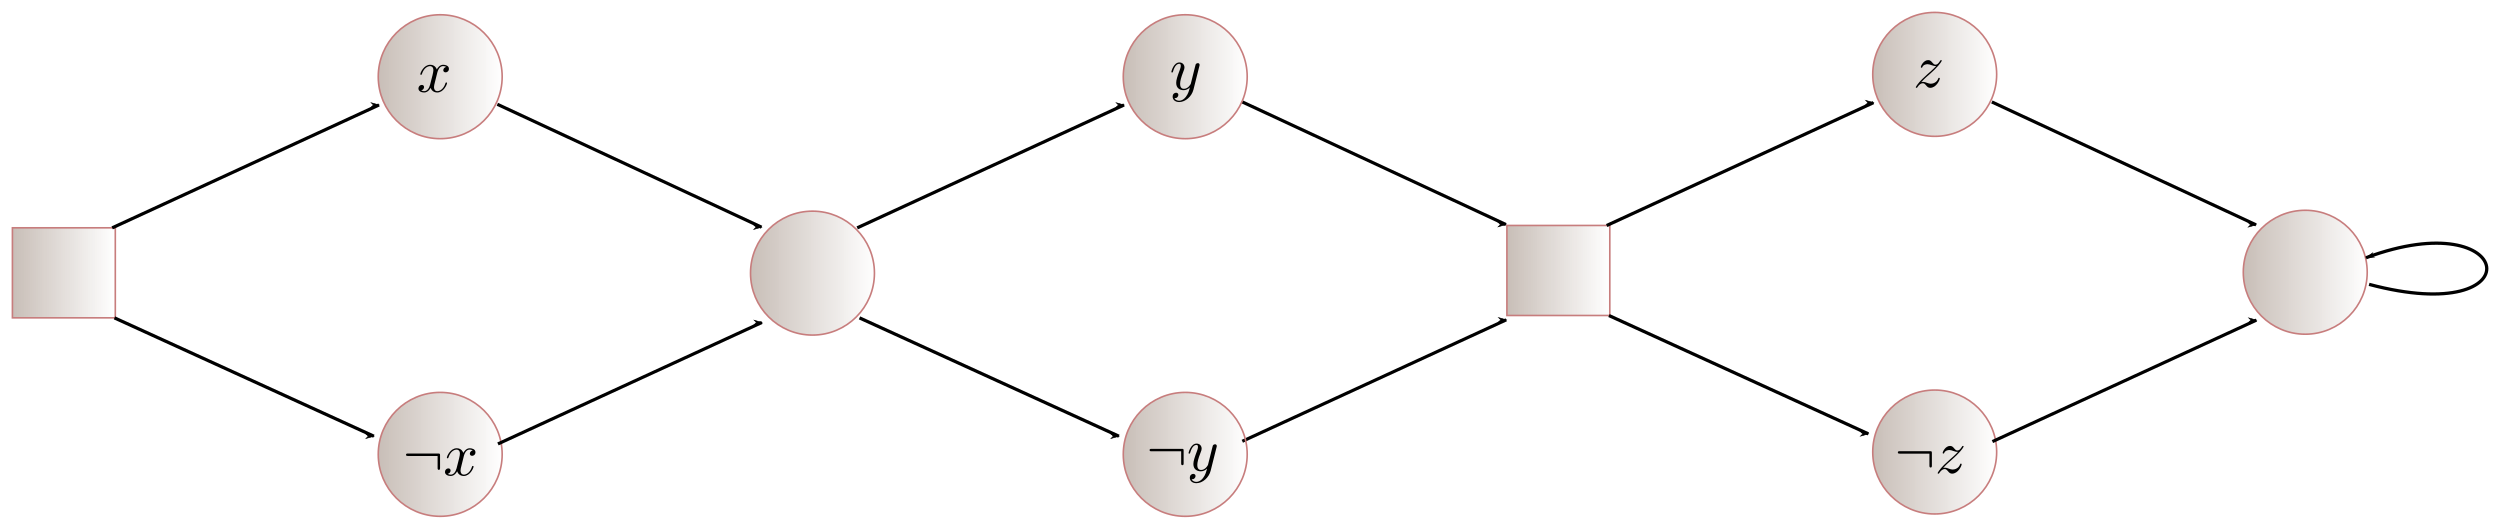 <?xml version="1.0" encoding="UTF-8" standalone="no"?>
<!-- Created with Inkscape (http://www.inkscape.org/) -->

<svg
   xmlns:dc="http://purl.org/dc/elements/1.1/"
   xmlns:cc="http://creativecommons.org/ns#"
   xmlns:rdf="http://www.w3.org/1999/02/22-rdf-syntax-ns#"
   xmlns:svg="http://www.w3.org/2000/svg"
   xmlns="http://www.w3.org/2000/svg"
   xmlns:xlink="http://www.w3.org/1999/xlink"
   xmlns:sodipodi="http://sodipodi.sourceforge.net/DTD/sodipodi-0.dtd"
   xmlns:inkscape="http://www.inkscape.org/namespaces/inkscape"
   width="431.058mm"
   height="91.166mm"
   viewBox="0 0 1527.372 323.03"
   id="svg2"
   version="1.1"
   inkscape:version="0.91 r13725"
   sodipodi:docname="generalized_reachability_QBF.svg">
  <sodipodi:namedview
     id="base"
     pagecolor="#ffffff"
     bordercolor="#666666"
     borderopacity="1.0"
     inkscape:pageopacity="0.0"
     inkscape:pageshadow="2"
     inkscape:zoom="0.7"
     inkscape:cx="636.42833"
     inkscape:cy="198.49613"
     inkscape:document-units="px"
     inkscape:current-layer="layer1"
     showgrid="false"
     inkscape:window-width="1857"
     inkscape:window-height="1056"
     inkscape:window-x="63"
     inkscape:window-y="24"
     inkscape:window-maximized="1"
     fit-margin-top="2"
     fit-margin-left="2"
     fit-margin-right="2"
     fit-margin-bottom="2" />
  <defs
     id="defs4">
    <marker
       inkscape:stockid="Arrow1Lend"
       orient="auto"
       refY="0"
       refX="0"
       id="marker5214"
       style="overflow:visible"
       inkscape:isstock="true">
      <path
         inkscape:connector-curvature="0"
         id="path5216"
         d="M 0,0 5,-5 -12.5,0 5,5 0,0 Z"
         style="fill:#000000;fill-opacity:1;fill-rule:evenodd;stroke:#000000;stroke-width:1pt;stroke-opacity:1"
         transform="matrix(-0.8,0,0,-0.8,-10,0)" />
    </marker>
    <marker
       inkscape:collect="always"
       inkscape:isstock="true"
       style="overflow:visible"
       id="marker4666"
       refX="0"
       refY="0"
       orient="auto"
       inkscape:stockid="Arrow1Lend">
      <path
         transform="matrix(-0.8,0,0,-0.8,-10,0)"
         style="fill:#000000;fill-opacity:1;fill-rule:evenodd;stroke:#000000;stroke-width:1pt;stroke-opacity:1"
         d="M 0,0 5,-5 -12.5,0 5,5 0,0 Z"
         id="path4668"
         inkscape:connector-curvature="0" />
    </marker>
    <linearGradient
       inkscape:collect="always"
       id="linearGradient4146">
      <stop
         style="stop-color:#c8beb7;stop-opacity:1;"
         offset="0"
         id="stop4148" />
      <stop
         style="stop-color:#c8beb7;stop-opacity:0;"
         offset="1"
         id="stop4150" />
    </linearGradient>
    <linearGradient
       gradientTransform="translate(194.286,-139.889)"
       gradientUnits="userSpaceOnUse"
       y2="213.817"
       x2="168.327"
       y1="213.817"
       x1="105.469"
       id="linearGradient4270"
       xlink:href="#linearGradient4146"
       inkscape:collect="always" />
    <linearGradient
       gradientTransform="translate(213.255,-31.758)"
       inkscape:collect="always"
       xlink:href="#linearGradient4146"
       id="linearGradient4152-1-3"
       x1="309.5"
       y1="218.791"
       x2="386.214"
       y2="218.791"
       gradientUnits="userSpaceOnUse" />
    <linearGradient
       gradientTransform="translate(213.255,-262.472)"
       inkscape:collect="always"
       xlink:href="#linearGradient4146"
       id="linearGradient4152-1-35"
       x1="309.5"
       y1="218.791"
       x2="386.214"
       y2="218.791"
       gradientUnits="userSpaceOnUse" />
    <marker
       inkscape:collect="always"
       inkscape:isstock="true"
       style="overflow:visible"
       id="marker4666-9"
       refX="0"
       refY="0"
       orient="auto"
       inkscape:stockid="Arrow1Lend">
      <path
         transform="matrix(-0.8,0,0,-0.8,-10,0)"
         style="fill:#000000;fill-opacity:1;fill-rule:evenodd;stroke:#000000;stroke-width:1pt;stroke-opacity:1"
         d="M 0,0 5,-5 -12.5,0 5,5 0,0 Z"
         id="path4668-3"
         inkscape:connector-curvature="0" />
    </marker>
    <marker
       inkscape:isstock="true"
       style="overflow:visible"
       id="marker4666-0"
       refX="0"
       refY="0"
       orient="auto"
       inkscape:stockid="Arrow1Lend"
       inkscape:collect="always">
      <path
         transform="matrix(-0.8,0,0,-0.8,-10,0)"
         style="fill:#000000;fill-opacity:1;fill-rule:evenodd;stroke:#000000;stroke-width:1pt;stroke-opacity:1"
         d="M 0,0 5,-5 -12.5,0 5,5 0,0 Z"
         id="path4668-6"
         inkscape:connector-curvature="0" />
    </marker>
    <marker
       inkscape:collect="always"
       inkscape:isstock="true"
       style="overflow:visible"
       id="marker4666-0-6"
       refX="0"
       refY="0"
       orient="auto"
       inkscape:stockid="Arrow1Lend">
      <path
         transform="matrix(-0.8,0,0,-0.8,-10,0)"
         style="fill:#000000;fill-opacity:1;fill-rule:evenodd;stroke:#000000;stroke-width:1pt;stroke-opacity:1"
         d="M 0,0 5,-5 -12.5,0 5,5 0,0 Z"
         id="path4668-6-1"
         inkscape:connector-curvature="0" />
    </marker>
    <linearGradient
       inkscape:collect="always"
       xlink:href="#linearGradient4146"
       id="linearGradient5074"
       x1="704.825"
       y1="332.894"
       x2="781.539"
       y2="332.894"
       gradientUnits="userSpaceOnUse"
       gradientTransform="translate(957.38,-259.313)" />
    <marker
       inkscape:collect="always"
       inkscape:isstock="true"
       style="overflow:visible"
       id="marker4666-9-2"
       refX="0"
       refY="0"
       orient="auto"
       inkscape:stockid="Arrow1Lend">
      <path
         transform="matrix(-0.8,0,0,-0.8,-10,0)"
         style="fill:#000000;fill-opacity:1;fill-rule:evenodd;stroke:#000000;stroke-width:1pt;stroke-opacity:1"
         d="M 0,0 5,-5 -12.5,0 5,5 0,0 Z"
         id="path4668-3-4"
         inkscape:connector-curvature="0" />
    </marker>
    <linearGradient
       gradientTransform="translate(1029.595,-266.096)"
       inkscape:collect="always"
       xlink:href="#linearGradient4146"
       id="linearGradient4152-1-35-0"
       x1="309.5"
       y1="218.791"
       x2="386.214"
       y2="218.791"
       gradientUnits="userSpaceOnUse" />
    <linearGradient
       gradientTransform="translate(1029.595,-35.381)"
       inkscape:collect="always"
       xlink:href="#linearGradient4146"
       id="linearGradient4152-1-3-9"
       x1="309.5"
       y1="218.791"
       x2="386.214"
       y2="218.791"
       gradientUnits="userSpaceOnUse" />
    <marker
       inkscape:collect="always"
       inkscape:isstock="true"
       style="overflow:visible"
       id="marker4666-90"
       refX="0"
       refY="0"
       orient="auto"
       inkscape:stockid="Arrow1Lend">
      <path
         transform="matrix(-0.8,0,0,-0.8,-10,0)"
         style="fill:#000000;fill-opacity:1;fill-rule:evenodd;stroke:#000000;stroke-width:1pt;stroke-opacity:1"
         d="M 0,0 5,-5 -12.5,0 5,5 0,0 Z"
         id="path4668-8"
         inkscape:connector-curvature="0" />
    </marker>
    <linearGradient
       gradientTransform="translate(440.696,-144.678)"
       inkscape:collect="always"
       xlink:href="#linearGradient4146"
       id="linearGradient4152-1-35-03"
       x1="309.5"
       y1="218.791"
       x2="386.214"
       y2="218.791"
       gradientUnits="userSpaceOnUse" />
    <marker
       inkscape:isstock="true"
       style="overflow:visible"
       id="marker4666-0-69"
       refX="0"
       refY="0"
       orient="auto"
       inkscape:stockid="Arrow1Lend"
       inkscape:collect="always">
      <path
         transform="matrix(-0.8,0,0,-0.8,-10,0)"
         style="fill:#000000;fill-opacity:1;fill-rule:evenodd;stroke:#000000;stroke-width:1pt;stroke-opacity:1"
         d="M 0,0 5,-5 -12.5,0 5,5 0,0 Z"
         id="path4668-6-3"
         inkscape:connector-curvature="0" />
    </marker>
    <marker
       inkscape:collect="always"
       inkscape:isstock="true"
       style="overflow:visible"
       id="marker4666-0-6-3"
       refX="0"
       refY="0"
       orient="auto"
       inkscape:stockid="Arrow1Lend">
      <path
         transform="matrix(-0.8,0,0,-0.8,-10,0)"
         style="fill:#000000;fill-opacity:1;fill-rule:evenodd;stroke:#000000;stroke-width:1pt;stroke-opacity:1"
         d="M 0,0 5,-5 -12.5,0 5,5 0,0 Z"
         id="path4668-6-1-8"
         inkscape:connector-curvature="0" />
    </marker>
    <marker
       inkscape:collect="always"
       inkscape:isstock="true"
       style="overflow:visible"
       id="marker4666-00"
       refX="0"
       refY="0"
       orient="auto"
       inkscape:stockid="Arrow1Lend">
      <path
         transform="matrix(-0.8,0,0,-0.8,-10,0)"
         style="fill:#000000;fill-opacity:1;fill-rule:evenodd;stroke:#000000;stroke-width:1pt;stroke-opacity:1"
         d="M 0,0 5,-5 -12.5,0 5,5 0,0 Z"
         id="path4668-4"
         inkscape:connector-curvature="0" />
    </marker>
    <marker
       inkscape:collect="always"
       inkscape:isstock="true"
       style="overflow:visible"
       id="marker4666-9-6"
       refX="0"
       refY="0"
       orient="auto"
       inkscape:stockid="Arrow1Lend">
      <path
         transform="matrix(-0.8,0,0,-0.8,-10,0)"
         style="fill:#000000;fill-opacity:1;fill-rule:evenodd;stroke:#000000;stroke-width:1pt;stroke-opacity:1"
         d="M 0,0 5,-5 -12.5,0 5,5 0,0 Z"
         id="path4668-3-2"
         inkscape:connector-curvature="0" />
    </marker>
    <marker
       inkscape:isstock="true"
       style="overflow:visible"
       id="marker4666-0-67"
       refX="0"
       refY="0"
       orient="auto"
       inkscape:stockid="Arrow1Lend"
       inkscape:collect="always">
      <path
         transform="matrix(-0.8,0,0,-0.8,-10,0)"
         style="fill:#000000;fill-opacity:1;fill-rule:evenodd;stroke:#000000;stroke-width:1pt;stroke-opacity:1"
         d="M 0,0 5,-5 -12.5,0 5,5 0,0 Z"
         id="path4668-6-5"
         inkscape:connector-curvature="0" />
    </marker>
    <marker
       inkscape:collect="always"
       inkscape:isstock="true"
       style="overflow:visible"
       id="marker4666-0-6-6"
       refX="0"
       refY="0"
       orient="auto"
       inkscape:stockid="Arrow1Lend">
      <path
         transform="matrix(-0.8,0,0,-0.8,-10,0)"
         style="fill:#000000;fill-opacity:1;fill-rule:evenodd;stroke:#000000;stroke-width:1pt;stroke-opacity:1"
         d="M 0,0 5,-5 -12.5,0 5,5 0,0 Z"
         id="path4668-6-1-9"
         inkscape:connector-curvature="0" />
    </marker>
    <linearGradient
       inkscape:collect="always"
       xlink:href="#linearGradient4146"
       id="linearGradient5825"
       gradientUnits="userSpaceOnUse"
       gradientTransform="translate(194.286,-139.889)"
       x1="105.469"
       y1="213.817"
       x2="168.327"
       y2="213.817" />
    <linearGradient
       inkscape:collect="always"
       xlink:href="#linearGradient4146"
       id="linearGradient5827"
       gradientUnits="userSpaceOnUse"
       gradientTransform="translate(213.255,-31.758)"
       x1="309.5"
       y1="218.791"
       x2="386.214"
       y2="218.791" />
    <linearGradient
       inkscape:collect="always"
       xlink:href="#linearGradient4146"
       id="linearGradient5829"
       gradientUnits="userSpaceOnUse"
       gradientTransform="translate(213.255,-262.472)"
       x1="309.5"
       y1="218.791"
       x2="386.214"
       y2="218.791" />
  </defs>
  <g
     transform="translate(-292.169,92.749)"
     inkscape:label="Layer 1"
     inkscape:groupmode="layer"
     id="layer1">
    <circle
       style="color:#000000;clip-rule:nonzero;display:inline;overflow:visible;visibility:visible;opacity:1;isolation:auto;mix-blend-mode:normal;color-interpolation:sRGB;color-interpolation-filters:linearRGB;solid-color:#000000;solid-opacity:1;fill:url(#linearGradient5074);fill-opacity:1;fill-rule:nonzero;stroke:#c77d7d;stroke-width:1;stroke-linecap:butt;stroke-linejoin:miter;stroke-miterlimit:4;stroke-dasharray:none;stroke-dashoffset:0;stroke-opacity:1;color-rendering:auto;image-rendering:auto;shape-rendering:auto;text-rendering:auto;enable-background:accumulate"
       id="path4136-0"
       cx="1700.561"
       cy="73.58"
       r="37.857" />
    <g
       id="g5546">
      <rect
         style="color:#000000;clip-rule:nonzero;display:inline;overflow:visible;visibility:visible;opacity:1;isolation:auto;mix-blend-mode:normal;color-interpolation:sRGB;color-interpolation-filters:linearRGB;solid-color:#000000;solid-opacity:1;fill:url(#linearGradient4270);fill-opacity:1;fill-rule:nonzero;stroke:#c77d7d;stroke-width:1;stroke-linecap:butt;stroke-linejoin:miter;stroke-miterlimit:4;stroke-dasharray:none;stroke-dashoffset:0;stroke-opacity:1;color-rendering:auto;image-rendering:auto;shape-rendering:auto;text-rendering:auto;enable-background:accumulate"
         id="rect4262"
         width="62.857"
         height="55"
         x="299.755"
         y="46.428" />
      <g
         transform="translate(0,-2.195)"
         id="g5046">
        <path
           inkscape:connector-curvature="0"
           id="path4658"
           d="M 360.702,48.655 C 523.709,-26.428 523.709,-26.428 523.709,-26.428"
           style="fill:none;fill-rule:evenodd;stroke:#000000;stroke-width:1.981;stroke-linecap:butt;stroke-linejoin:miter;stroke-miterlimit:4;stroke-dasharray:none;stroke-opacity:1;marker-end:url(#marker4666)" />
        <circle
           style="color:#000000;clip-rule:nonzero;display:inline;overflow:visible;visibility:visible;opacity:1;isolation:auto;mix-blend-mode:normal;color-interpolation:sRGB;color-interpolation-filters:linearRGB;solid-color:#000000;solid-opacity:1;fill:url(#linearGradient4152-1-3);fill-opacity:1;fill-rule:nonzero;stroke:#c77d7d;stroke-width:1;stroke-linecap:butt;stroke-linejoin:miter;stroke-miterlimit:4;stroke-dasharray:none;stroke-dashoffset:0;stroke-opacity:1;color-rendering:auto;image-rendering:auto;shape-rendering:auto;text-rendering:auto;enable-background:accumulate"
           id="path4136-0-5"
           cx="561.112"
           cy="187.033"
           r="37.857" />
        <circle
           style="color:#000000;clip-rule:nonzero;display:inline;overflow:visible;visibility:visible;opacity:1;isolation:auto;mix-blend-mode:normal;color-interpolation:sRGB;color-interpolation-filters:linearRGB;solid-color:#000000;solid-opacity:1;fill:url(#linearGradient4152-1-35);fill-opacity:1;fill-rule:nonzero;stroke:#c77d7d;stroke-width:1;stroke-linecap:butt;stroke-linejoin:miter;stroke-miterlimit:4;stroke-dasharray:none;stroke-dashoffset:0;stroke-opacity:1;color-rendering:auto;image-rendering:auto;shape-rendering:auto;text-rendering:auto;enable-background:accumulate"
           id="path4136-0-9"
           cx="561.112"
           cy="-43.682"
           r="37.857" />
        <path
           inkscape:connector-curvature="0"
           id="path4658-6"
           d="m 362.107,103.658 c 158.48,72.301 158.48,72.301 158.48,72.301"
           style="fill:none;fill-rule:evenodd;stroke:#000000;stroke-width:2;stroke-linecap:butt;stroke-linejoin:miter;stroke-miterlimit:4;stroke-dasharray:none;stroke-opacity:1;marker-end:url(#marker4666-9)" />
      </g>
      <g
         id="g5365">
        <path
           inkscape:connector-curvature="0"
           id="path4658-2"
           d="M 596.388,178.46 C 757.649,104.243 757.649,104.243 757.649,104.243"
           style="fill:none;fill-rule:evenodd;stroke:#000000;stroke-width:1.959;stroke-linecap:butt;stroke-linejoin:miter;stroke-miterlimit:4;stroke-dasharray:none;stroke-opacity:1;marker-end:url(#marker4666-0)" />
        <path
           inkscape:connector-curvature="0"
           id="path4658-2-8"
           d="M 596.02,-29.035 C 757.441,46.064 757.441,46.064 757.441,46.064"
           style="fill:none;fill-rule:evenodd;stroke:#000000;stroke-width:1.971;stroke-linecap:butt;stroke-linejoin:miter;stroke-miterlimit:4;stroke-dasharray:none;stroke-opacity:1;marker-end:url(#marker4666-0-6)" />
      </g>
    </g>
    <path
       style="fill:none;fill-rule:evenodd;stroke:#000000;stroke-width:2;stroke-linecap:butt;stroke-linejoin:miter;stroke-miterlimit:4;stroke-dasharray:none;stroke-opacity:1;marker-end:url(#marker5214)"
       d="m 1739.558,80.975 c 101.867,27.189 90.252,-50.541 -1.875,-16.25"
       id="path5296"
       inkscape:connector-curvature="0"
       sodipodi:nodetypes="cc" />
    <circle
       style="color:#000000;clip-rule:nonzero;display:inline;overflow:visible;visibility:visible;opacity:1;isolation:auto;mix-blend-mode:normal;color-interpolation:sRGB;color-interpolation-filters:linearRGB;solid-color:#000000;solid-opacity:1;fill:url(#linearGradient4152-1-35-03);fill-opacity:1;fill-rule:nonzero;stroke:#c77d7d;stroke-width:1;stroke-linecap:butt;stroke-linejoin:miter;stroke-miterlimit:4;stroke-dasharray:none;stroke-dashoffset:0;stroke-opacity:1;color-rendering:auto;image-rendering:auto;shape-rendering:auto;text-rendering:auto;enable-background:accumulate"
       id="path4136-0-9-9"
       cx="788.553"
       cy="74.113"
       r="37.857" />
    <g
       transform="translate(454.769,-1.608)"
       id="g5365-0">
      <path
         style="fill:none;fill-rule:evenodd;stroke:#000000;stroke-width:1.959;stroke-linecap:butt;stroke-linejoin:miter;stroke-miterlimit:4;stroke-dasharray:none;stroke-opacity:1;marker-end:url(#marker4666-0-69)"
         d="M 596.388,178.46 C 757.649,104.243 757.649,104.243 757.649,104.243"
         id="path4658-2-5"
         inkscape:connector-curvature="0" />
      <path
         style="fill:none;fill-rule:evenodd;stroke:#000000;stroke-width:1.971;stroke-linecap:butt;stroke-linejoin:miter;stroke-miterlimit:4;stroke-dasharray:none;stroke-opacity:1;marker-end:url(#marker4666-0-6-3)"
         d="M 596.02,-29.035 C 757.441,46.064 757.441,46.064 757.441,46.064"
         id="path4658-2-8-6"
         inkscape:connector-curvature="0" />
    </g>
    <g
       id="g5006"
       transform="translate(-361.165,1.429)">
      <path
         style="fill:none;fill-rule:evenodd;stroke:#000000;stroke-width:1.981;stroke-linecap:butt;stroke-linejoin:miter;stroke-miterlimit:4;stroke-dasharray:none;stroke-opacity:1;marker-end:url(#marker4666-90)"
         d="m 1177.043,45.032 c 163.006,-75.083 163.006,-75.083 163.006,-75.083"
         id="path4658-1"
         inkscape:connector-curvature="0" />
      <circle
         r="37.857"
         cy="183.409"
         cx="1377.452"
         id="path4136-0-5-0"
         style="color:#000000;clip-rule:nonzero;display:inline;overflow:visible;visibility:visible;opacity:1;isolation:auto;mix-blend-mode:normal;color-interpolation:sRGB;color-interpolation-filters:linearRGB;solid-color:#000000;solid-opacity:1;fill:url(#linearGradient4152-1-3-9);fill-opacity:1;fill-rule:nonzero;stroke:#c77d7d;stroke-width:1;stroke-linecap:butt;stroke-linejoin:miter;stroke-miterlimit:4;stroke-dasharray:none;stroke-dashoffset:0;stroke-opacity:1;color-rendering:auto;image-rendering:auto;shape-rendering:auto;text-rendering:auto;enable-background:accumulate" />
      <circle
         r="37.857"
         cy="-47.305"
         cx="1377.452"
         id="path4136-0-9-3"
         style="color:#000000;clip-rule:nonzero;display:inline;overflow:visible;visibility:visible;opacity:1;isolation:auto;mix-blend-mode:normal;color-interpolation:sRGB;color-interpolation-filters:linearRGB;solid-color:#000000;solid-opacity:1;fill:url(#linearGradient4152-1-35-0);fill-opacity:1;fill-rule:nonzero;stroke:#c77d7d;stroke-width:1;stroke-linecap:butt;stroke-linejoin:miter;stroke-miterlimit:4;stroke-dasharray:none;stroke-dashoffset:0;stroke-opacity:1;color-rendering:auto;image-rendering:auto;shape-rendering:auto;text-rendering:auto;enable-background:accumulate" />
      <path
         style="fill:none;fill-rule:evenodd;stroke:#000000;stroke-width:2;stroke-linecap:butt;stroke-linejoin:miter;stroke-miterlimit:4;stroke-dasharray:none;stroke-opacity:1;marker-end:url(#marker4666-9-2)"
         d="M 1178.448,100.035 C 1336.927,172.336 1336.927,172.336 1336.927,172.336"
         id="path4658-6-4"
         inkscape:connector-curvature="0" />
    </g>
    <g
       transform="translate(913.061,-1.429)"
       id="g5546-8">
      <rect
         style="color:#000000;clip-rule:nonzero;display:inline;overflow:visible;visibility:visible;opacity:1;isolation:auto;mix-blend-mode:normal;color-interpolation:sRGB;color-interpolation-filters:linearRGB;solid-color:#000000;solid-opacity:1;fill:url(#linearGradient5825);fill-opacity:1;fill-rule:nonzero;stroke:#c77d7d;stroke-width:1;stroke-linecap:butt;stroke-linejoin:miter;stroke-miterlimit:4;stroke-dasharray:none;stroke-dashoffset:0;stroke-opacity:1;color-rendering:auto;image-rendering:auto;shape-rendering:auto;text-rendering:auto;enable-background:accumulate"
         id="rect4262-7"
         width="62.857"
         height="55"
         x="299.755"
         y="46.428" />
      <g
         transform="translate(0,-2.195)"
         id="g5046-2">
        <path
           inkscape:connector-curvature="0"
           id="path4658-8"
           d="M 360.702,48.655 C 523.709,-26.428 523.709,-26.428 523.709,-26.428"
           style="fill:none;fill-rule:evenodd;stroke:#000000;stroke-width:1.981;stroke-linecap:butt;stroke-linejoin:miter;stroke-miterlimit:4;stroke-dasharray:none;stroke-opacity:1;marker-end:url(#marker4666-00)" />
        <circle
           style="color:#000000;clip-rule:nonzero;display:inline;overflow:visible;visibility:visible;opacity:1;isolation:auto;mix-blend-mode:normal;color-interpolation:sRGB;color-interpolation-filters:linearRGB;solid-color:#000000;solid-opacity:1;fill:url(#linearGradient5827);fill-opacity:1;fill-rule:nonzero;stroke:#c77d7d;stroke-width:1;stroke-linecap:butt;stroke-linejoin:miter;stroke-miterlimit:4;stroke-dasharray:none;stroke-dashoffset:0;stroke-opacity:1;color-rendering:auto;image-rendering:auto;shape-rendering:auto;text-rendering:auto;enable-background:accumulate"
           id="path4136-0-5-2"
           cx="561.112"
           cy="187.033"
           r="37.857" />
        <circle
           style="color:#000000;clip-rule:nonzero;display:inline;overflow:visible;visibility:visible;opacity:1;isolation:auto;mix-blend-mode:normal;color-interpolation:sRGB;color-interpolation-filters:linearRGB;solid-color:#000000;solid-opacity:1;fill:url(#linearGradient5829);fill-opacity:1;fill-rule:nonzero;stroke:#c77d7d;stroke-width:1;stroke-linecap:butt;stroke-linejoin:miter;stroke-miterlimit:4;stroke-dasharray:none;stroke-dashoffset:0;stroke-opacity:1;color-rendering:auto;image-rendering:auto;shape-rendering:auto;text-rendering:auto;enable-background:accumulate"
           id="path4136-0-9-99"
           cx="561.112"
           cy="-43.682"
           r="37.857" />
        <path
           inkscape:connector-curvature="0"
           id="path4658-6-6"
           d="m 362.107,103.658 c 158.48,72.301 158.48,72.301 158.48,72.301"
           style="fill:none;fill-rule:evenodd;stroke:#000000;stroke-width:2;stroke-linecap:butt;stroke-linejoin:miter;stroke-miterlimit:4;stroke-dasharray:none;stroke-opacity:1;marker-end:url(#marker4666-9-6)" />
      </g>
      <g
         id="g5365-02">
        <path
           inkscape:connector-curvature="0"
           id="path4658-2-7"
           d="M 596.388,178.46 C 757.649,104.243 757.649,104.243 757.649,104.243"
           style="fill:none;fill-rule:evenodd;stroke:#000000;stroke-width:1.959;stroke-linecap:butt;stroke-linejoin:miter;stroke-miterlimit:4;stroke-dasharray:none;stroke-opacity:1;marker-end:url(#marker4666-0-67)" />
        <path
           inkscape:connector-curvature="0"
           id="path4658-2-8-61"
           d="M 596.02,-29.035 C 757.441,46.064 757.441,46.064 757.441,46.064"
           style="fill:none;fill-rule:evenodd;stroke:#000000;stroke-width:1.971;stroke-linecap:butt;stroke-linejoin:miter;stroke-miterlimit:4;stroke-dasharray:none;stroke-opacity:1;marker-end:url(#marker4666-0-6-6)" />
      </g>
    </g>
    <g
       id="g6418"
       transform="translate(335.714,-288.571)">
      <g
         id="content"
         transform="matrix(0.751,0,0,-0.751,-131.443,556.836)"
         xml:space="preserve"
         stroke-miterlimit="10.433"
         font-style="normal"
         font-variant="normal"
         font-weight="normal"
         font-stretch="normal"
         font-size-adjust="none"
         letter-spacing="normal"
         word-spacing="normal"
         style="font-style:normal;font-variant:normal;font-weight:normal;font-stretch:normal;letter-spacing:normal;word-spacing:normal;text-anchor:start;fill:none;fill-opacity:1;fill-rule:evenodd;stroke:#000000;stroke-linecap:butt;stroke-linejoin:miter;stroke-miterlimit:10.433;stroke-dasharray:none;stroke-dashoffset:0;stroke-opacity:1"><path
           d="m 472.64,421.04 0.03,0.13 0.03,0.15 0.05,0.17 0.04,0.18 0.06,0.19 0.06,0.21 0.06,0.21 0.07,0.23 0.08,0.23 0.09,0.24 0.1,0.25 0.1,0.24 0.11,0.25 0.12,0.25 0.13,0.25 0.14,0.25 0.15,0.24 0.15,0.24 0.17,0.23 0.18,0.22 0.18,0.22 0.2,0.2 0.21,0.19 0.22,0.18 0.23,0.16 0.25,0.14 0.12,0.07 0.13,0.06 0.13,0.05 0.14,0.05 0.14,0.05 0.14,0.04 0.14,0.03 0.15,0.03 0.15,0.02 0.16,0.02 0.16,0.01 0.16,0 c 0.25,0 1.45,0 2.49,-0.65 -1.4,-0.25 -2.39,-1.49 -2.39,-2.68 0,-0.8 0.54,-1.75 1.89,-1.75 1.1,0 2.69,0.9 2.69,2.89 0,2.59 -2.94,3.29 -4.63,3.29 -2.89,0 -4.64,-2.64 -5.23,-3.79 -1.25,3.29 -3.94,3.79 -5.38,3.79 -5.18,0 -8.02,-6.43 -8.02,-7.67 0,-0.5 0.5,-0.5 0.6,-0.5 0.39,0 0.54,0.1 0.64,0.54 1.7,5.29 4.98,6.53 6.68,6.53 0.95,0 2.69,-0.45 2.69,-3.33 0,-1.55 -0.85,-4.89 -2.69,-11.86 -0.8,-3.09 -2.54,-5.18 -4.73,-5.18 -0.3,0 -1.45,0 -2.49,0.65 1.24,0.25 2.34,1.29 2.34,2.69 0,1.34 -1.1,1.74 -1.85,1.74 -1.49,0 -2.73,-1.3 -2.73,-2.89 0,-2.29 2.48,-3.29 4.68,-3.29 3.28,0 5.08,3.49 5.23,3.79 0.6,-1.85 2.39,-3.79 5.38,-3.79 5.13,0 7.97,6.43 7.97,7.67 0,0.5 -0.45,0.5 -0.6,0.5 -0.45,0 -0.55,-0.2 -0.65,-0.55 -1.64,-5.33 -5.03,-6.52 -6.62,-6.52 -1.95,0 -2.74,1.59 -2.74,3.29 0,1.09 0.29,2.19 0.85,4.38 z"
           id="path6421"
           inkscape:connector-curvature="0"
           style="fill:#000000;stroke-width:0" /></g>    </g>
    <g
       id="g6641"
       transform="translate(795.714,-290)">
      <g
         word-spacing="normal"
         letter-spacing="normal"
         font-size-adjust="none"
         font-stretch="normal"
         font-weight="normal"
         font-variant="normal"
         font-style="normal"
         stroke-miterlimit="10.433"
         xml:space="preserve"
         transform="matrix(0.751,0,0,-0.751,-131.443,556.836)"
         id="g6643"
         style="font-style:normal;font-variant:normal;font-weight:normal;font-stretch:normal;letter-spacing:normal;word-spacing:normal;text-anchor:start;fill:none;fill-opacity:1;fill-rule:evenodd;stroke:#000000;stroke-linecap:butt;stroke-linejoin:miter;stroke-miterlimit:10.433;stroke-dasharray:none;stroke-dashoffset:0;stroke-opacity:1"><path
           id="path6645"
           d="m 480.21,424.98 0.01,0.03 0.01,0.03 0.01,0.03 0.01,0.03 0.01,0.06 0.02,0.05 0.01,0.06 0.01,0.04 0.02,0.05 0.01,0.04 0.01,0.04 0.01,0.04 0,0.04 0.01,0.04 0.01,0.03 0,0.03 0.01,0.03 0.01,0.03 0,0.03 0,0.03 0.01,0.03 0,0.02 0,0.06 0.01,0.05 0,0.05 0,0.05 0,0.03 0,0.03 0,0.03 0,0.03 c 0,0.9 -0.7,1.35 -1.45,1.35 -0.5,0 -1.29,-0.3 -1.74,-1.05 -0.1,-0.24 -0.5,-1.79 -0.7,-2.69 -0.34,-1.29 -0.7,-2.64 -0.99,-3.98 l -2.24,-8.97 c -0.2,-0.74 -2.34,-4.23 -5.63,-4.23 -2.54,0 -3.09,2.19 -3.09,4.03 0,2.3 0.84,5.38 2.54,9.77 0.8,2.04 1,2.59 1,3.58 0,2.25 -1.6,4.09 -4.09,4.09 -4.73,0 -6.57,-7.23 -6.57,-7.67 0,-0.5 0.49,-0.5 0.59,-0.5 0.5,0 0.55,0.1 0.8,0.9 1.34,4.68 3.34,6.17 5.03,6.17 0.4,0 1.25,0 1.25,-1.59 0,-1.25 -0.5,-2.54 -0.85,-3.49 -1.99,-5.28 -2.89,-8.12 -2.89,-10.46 0,-4.43 3.14,-5.93 6.08,-5.93 1.94,0 3.63,0.85 5.03,2.25 -0.65,-2.6 -1.25,-5.04 -3.24,-7.68 -1.29,-1.69 -3.19,-3.14 -5.48,-3.14 -0.7,0 -2.94,0.16 -3.79,2.1 0.8,0 1.45,0 2.15,0.59 0.49,0.45 0.99,1.1 0.99,2.05 0,1.54 -1.34,1.74 -1.84,1.74 -1.15,0 -2.79,-0.8 -2.79,-3.24 0,-2.49 2.19,-4.33 5.28,-4.33 5.13,0 10.26,4.53 11.66,10.16 z"
           inkscape:connector-curvature="0"
           style="fill:#000000;stroke-width:0" /></g>    </g>
    <g
       id="g6871"
       transform="translate(1250,-291.429)">
      <g
         id="g6873"
         transform="matrix(0.751,0,0,-0.751,-131.443,556.836)"
         xml:space="preserve"
         stroke-miterlimit="10.433"
         font-style="normal"
         font-variant="normal"
         font-weight="normal"
         font-stretch="normal"
         font-size-adjust="none"
         letter-spacing="normal"
         word-spacing="normal"
         style="font-style:normal;font-variant:normal;font-weight:normal;font-stretch:normal;letter-spacing:normal;word-spacing:normal;text-anchor:start;fill:none;fill-opacity:1;fill-rule:evenodd;stroke:#000000;stroke-linecap:butt;stroke-linejoin:miter;stroke-miterlimit:10.433;stroke-dasharray:none;stroke-dashoffset:0;stroke-opacity:1"><path
           d="m 462.62,410.13 0.25,0.27 0.25,0.26 0.23,0.24 0.23,0.24 0.22,0.23 0.22,0.23 0.21,0.21 0.2,0.21 0.2,0.2 0.2,0.2 0.19,0.19 0.19,0.18 0.18,0.18 0.18,0.18 0.36,0.33 0.34,0.32 0.33,0.3 0.33,0.29 0.32,0.29 0.64,0.56 0.33,0.29 0.33,0.28 c 0,0.05 3.09,2.69 4.88,4.49 4.74,4.63 5.83,7.02 5.83,7.22 0,0.5 -0.45,0.5 -0.55,0.5 -0.34,0 -0.5,-0.1 -0.74,-0.55 -1.5,-2.39 -2.54,-3.19 -3.74,-3.19 -1.19,0 -1.79,0.75 -2.54,1.6 -0.94,1.14 -1.79,2.14 -3.44,2.14 -3.73,0 -6.02,-4.64 -6.02,-5.68 0,-0.25 0.15,-0.55 0.59,-0.55 0.45,0 0.55,0.25 0.65,0.55 0.95,2.29 3.84,2.34 4.24,2.34 1.04,0 1.99,-0.35 3.13,-0.75 2,-0.75 2.55,-0.75 3.84,-0.75 -1.79,-2.14 -5.98,-5.72 -6.92,-6.52 l -4.49,-4.18 c -3.38,-3.34 -5.13,-6.18 -5.13,-6.53 0,-0.5 0.5,-0.5 0.6,-0.5 0.4,0 0.5,0.1 0.8,0.65 1.14,1.74 2.64,3.09 4.23,3.09 1.15,0 1.64,-0.45 2.89,-1.89 0.85,-1.05 1.74,-1.85 3.19,-1.85 4.93,0 7.82,6.33 7.82,7.67 0,0.25 -0.2,0.5 -0.6,0.5 -0.45,0 -0.55,-0.3 -0.69,-0.65 -1.15,-3.24 -4.34,-4.18 -5.99,-4.18 -0.99,0 -1.89,0.3 -2.93,0.65 -1.7,0.65 -2.44,0.85 -3.49,0.85 -0.1,0 -0.9,0 -1.35,-0.16 z"
           id="path6875"
           inkscape:connector-curvature="0"
           style="fill:#000000;stroke-width:0" /></g>    </g>
    <g
       id="g7107"
       transform="translate(1238.571,-55.714)">
      <g
         word-spacing="normal"
         letter-spacing="normal"
         font-size-adjust="none"
         font-stretch="normal"
         font-weight="normal"
         font-variant="normal"
         font-style="normal"
         stroke-miterlimit="10.433"
         xml:space="preserve"
         transform="matrix(0.751,0,0,-0.751,-131.443,556.836)"
         id="g7109"
         style="font-style:normal;font-variant:normal;font-weight:normal;font-stretch:normal;letter-spacing:normal;word-spacing:normal;text-anchor:start;fill:none;fill-opacity:1;fill-rule:evenodd;stroke:#000000;stroke-linecap:butt;stroke-linejoin:miter;stroke-miterlimit:10.433;stroke-dasharray:none;stroke-dashoffset:0;stroke-opacity:1"><path
           id="path7111"
           d="m 486.44,421.94 0,0.08 0,0.07 0,0.07 0,0.07 -0.01,0.07 0,0.07 0,0.06 0,0.06 0,0.06 -0.01,0.06 0,0.05 -0.01,0.06 0,0.05 -0.01,0.05 -0.01,0.1 -0.02,0.08 -0.02,0.09 -0.02,0.07 -0.02,0.07 -0.03,0.07 -0.04,0.05 -0.04,0.06 -0.04,0.04 -0.04,0.05 -0.06,0.04 -0.05,0.03 -0.07,0.03 -0.06,0.03 -0.08,0.02 -0.08,0.02 -0.08,0.02 -0.1,0.01 -0.1,0.01 -0.05,0 -0.05,0.01 -0.06,0 -0.06,0 -0.06,0.01 -0.06,0 -0.06,0 -0.07,0 -0.06,0 -0.07,0 -0.08,0 -0.07,0 -24.21,0 c -0.84,0 -1.74,0 -1.74,-0.99 0,-1 0.9,-1 1.74,-1 l 23.96,0 0,-9.51 c 0,-0.9 0,-1.8 1,-1.8 1,0 1,0.9 1,1.8 z"
           inkscape:connector-curvature="0"
           style="fill:#000000;stroke-width:0" /><path
           id="path7113"
           d="m 495.62,410.13 0.25,0.27 0.25,0.26 0.23,0.24 0.23,0.24 0.22,0.23 0.22,0.23 0.21,0.21 0.2,0.21 0.2,0.2 0.2,0.2 0.19,0.19 0.19,0.18 0.18,0.18 0.18,0.18 0.36,0.33 0.34,0.32 0.33,0.3 0.33,0.29 0.32,0.29 0.64,0.56 0.33,0.29 0.33,0.28 c 0,0.05 3.09,2.69 4.88,4.49 4.74,4.63 5.83,7.02 5.83,7.22 0,0.5 -0.45,0.5 -0.55,0.5 -0.34,0 -0.5,-0.1 -0.74,-0.55 -1.5,-2.39 -2.54,-3.19 -3.74,-3.19 -1.19,0 -1.79,0.75 -2.54,1.6 -0.94,1.14 -1.79,2.14 -3.44,2.14 -3.73,0 -6.02,-4.64 -6.02,-5.68 0,-0.25 0.15,-0.55 0.59,-0.55 0.45,0 0.55,0.25 0.65,0.55 0.95,2.29 3.84,2.34 4.24,2.34 1.04,0 1.99,-0.35 3.13,-0.75 2,-0.75 2.55,-0.75 3.84,-0.75 -1.79,-2.14 -5.98,-5.72 -6.92,-6.52 l -4.49,-4.18 c -3.38,-3.34 -5.13,-6.18 -5.13,-6.53 0,-0.5 0.5,-0.5 0.6,-0.5 0.4,0 0.5,0.1 0.8,0.65 1.14,1.74 2.64,3.09 4.23,3.09 1.15,0 1.64,-0.45 2.89,-1.89 0.85,-1.05 1.74,-1.85 3.19,-1.85 4.93,0 7.82,6.33 7.82,7.67 0,0.25 -0.2,0.5 -0.6,0.5 -0.45,0 -0.55,-0.3 -0.69,-0.65 -1.15,-3.24 -4.34,-4.18 -5.99,-4.18 -0.99,0 -1.89,0.3 -2.93,0.65 -1.7,0.65 -2.44,0.85 -3.49,0.85 -0.1,0 -0.9,0 -1.35,-0.16 z"
           inkscape:connector-curvature="0"
           style="fill:#000000;stroke-width:0" /></g>    </g>
    <g
       id="g7353"
       transform="translate(781.429,-57.143)">
      <g
         id="g7355"
         transform="matrix(0.751,0,0,-0.751,-131.443,556.836)"
         xml:space="preserve"
         stroke-miterlimit="10.433"
         font-style="normal"
         font-variant="normal"
         font-weight="normal"
         font-stretch="normal"
         font-size-adjust="none"
         letter-spacing="normal"
         word-spacing="normal"
         style="font-style:normal;font-variant:normal;font-weight:normal;font-stretch:normal;letter-spacing:normal;word-spacing:normal;text-anchor:start;fill:none;fill-opacity:1;fill-rule:evenodd;stroke:#000000;stroke-linecap:butt;stroke-linejoin:miter;stroke-miterlimit:10.433;stroke-dasharray:none;stroke-dashoffset:0;stroke-opacity:1"><path
           d="m 486.44,421.94 0,0.08 0,0.07 0,0.07 0,0.07 -0.01,0.07 0,0.07 0,0.06 0,0.06 0,0.06 -0.01,0.06 0,0.05 -0.01,0.06 0,0.05 -0.01,0.05 -0.01,0.1 -0.02,0.08 -0.02,0.09 -0.02,0.07 -0.02,0.07 -0.03,0.07 -0.04,0.05 -0.04,0.06 -0.04,0.04 -0.04,0.05 -0.06,0.04 -0.05,0.03 -0.07,0.03 -0.06,0.03 -0.08,0.02 -0.08,0.02 -0.08,0.02 -0.1,0.01 -0.1,0.01 -0.05,0 -0.05,0.01 -0.06,0 -0.06,0 -0.06,0.01 -0.06,0 -0.06,0 -0.07,0 -0.06,0 -0.07,0 -0.08,0 -0.07,0 -24.21,0 c -0.84,0 -1.74,0 -1.74,-0.99 0,-1 0.9,-1 1.74,-1 l 23.96,0 0,-9.51 c 0,-0.9 0,-1.8 1,-1.8 1,0 1,0.9 1,1.8 z"
           id="path7357"
           inkscape:connector-curvature="0"
           style="fill:#000000;stroke-width:0" /><path
           d="m 513.21,424.98 0.01,0.03 0.01,0.03 0.01,0.03 0.01,0.03 0.01,0.06 0.02,0.05 0.01,0.06 0.01,0.04 0.02,0.05 0.01,0.04 0.01,0.04 0.01,0.04 0,0.04 0.01,0.04 0.01,0.03 0,0.03 0.01,0.03 0.01,0.03 0,0.03 0,0.03 0.01,0.03 0,0.02 0,0.06 0.01,0.05 0,0.05 0,0.05 0,0.03 0,0.03 0,0.03 0,0.03 c 0,0.9 -0.7,1.35 -1.45,1.35 -0.5,0 -1.29,-0.3 -1.74,-1.05 -0.1,-0.24 -0.5,-1.79 -0.7,-2.69 -0.34,-1.29 -0.7,-2.64 -0.99,-3.98 l -2.24,-8.97 c -0.2,-0.74 -2.34,-4.23 -5.63,-4.23 -2.54,0 -3.09,2.19 -3.09,4.03 0,2.3 0.84,5.38 2.54,9.77 0.8,2.04 1,2.59 1,3.58 0,2.25 -1.6,4.09 -4.09,4.09 -4.73,0 -6.57,-7.23 -6.57,-7.67 0,-0.5 0.49,-0.5 0.59,-0.5 0.5,0 0.55,0.1 0.8,0.9 1.34,4.68 3.34,6.17 5.03,6.17 0.4,0 1.25,0 1.25,-1.59 0,-1.25 -0.5,-2.54 -0.85,-3.49 -1.99,-5.28 -2.89,-8.12 -2.89,-10.46 0,-4.43 3.14,-5.93 6.08,-5.93 1.94,0 3.63,0.85 5.03,2.25 -0.65,-2.6 -1.25,-5.04 -3.24,-7.68 -1.29,-1.69 -3.19,-3.14 -5.48,-3.14 -0.7,0 -2.94,0.16 -3.79,2.1 0.8,0 1.45,0 2.15,0.59 0.49,0.45 0.99,1.1 0.99,2.05 0,1.54 -1.34,1.74 -1.84,1.74 -1.15,0 -2.79,-0.8 -2.79,-3.24 0,-2.49 2.19,-4.33 5.28,-4.33 5.13,0 10.26,4.53 11.66,10.16 z"
           id="path7359"
           inkscape:connector-curvature="0"
           style="fill:#000000;stroke-width:0" /></g>    </g>
    <g
       id="g7607"
       transform="translate(327.143,-54.286)">
      <g
         word-spacing="normal"
         letter-spacing="normal"
         font-size-adjust="none"
         font-stretch="normal"
         font-weight="normal"
         font-variant="normal"
         font-style="normal"
         stroke-miterlimit="10.433"
         xml:space="preserve"
         transform="matrix(0.751,0,0,-0.751,-131.443,556.836)"
         id="g7609"
         style="font-style:normal;font-variant:normal;font-weight:normal;font-stretch:normal;letter-spacing:normal;word-spacing:normal;text-anchor:start;fill:none;fill-opacity:1;fill-rule:evenodd;stroke:#000000;stroke-linecap:butt;stroke-linejoin:miter;stroke-miterlimit:10.433;stroke-dasharray:none;stroke-dashoffset:0;stroke-opacity:1"><path
           id="path7611"
           d="m 486.44,421.94 0,0.08 0,0.07 0,0.07 0,0.07 -0.01,0.07 0,0.07 0,0.06 0,0.06 0,0.06 -0.01,0.06 0,0.05 -0.01,0.06 0,0.05 -0.01,0.05 -0.01,0.1 -0.02,0.08 -0.02,0.09 -0.02,0.07 -0.02,0.07 -0.03,0.07 -0.04,0.05 -0.04,0.06 -0.04,0.04 -0.04,0.05 -0.06,0.04 -0.05,0.03 -0.07,0.03 -0.06,0.03 -0.08,0.02 -0.08,0.02 -0.08,0.02 -0.1,0.01 -0.1,0.01 -0.05,0 -0.05,0.01 -0.06,0 -0.06,0 -0.06,0.01 -0.06,0 -0.06,0 -0.07,0 -0.06,0 -0.07,0 -0.08,0 -0.07,0 -24.21,0 c -0.84,0 -1.74,0 -1.74,-0.99 0,-1 0.9,-1 1.74,-1 l 23.96,0 0,-9.51 c 0,-0.9 0,-1.8 1,-1.8 1,0 1,0.9 1,1.8 z"
           inkscape:connector-curvature="0"
           style="fill:#000000;stroke-width:0" /><path
           id="path7613"
           d="m 505.64,421.04 0.03,0.13 0.03,0.15 0.05,0.17 0.04,0.18 0.06,0.19 0.06,0.21 0.06,0.21 0.07,0.23 0.08,0.23 0.09,0.24 0.1,0.25 0.1,0.24 0.11,0.25 0.12,0.25 0.13,0.25 0.14,0.25 0.15,0.24 0.15,0.24 0.17,0.23 0.18,0.22 0.18,0.22 0.2,0.2 0.21,0.19 0.22,0.18 0.23,0.16 0.25,0.14 0.12,0.07 0.13,0.06 0.13,0.05 0.14,0.05 0.14,0.05 0.14,0.04 0.14,0.03 0.15,0.03 0.15,0.02 0.16,0.02 0.16,0.01 0.16,0 c 0.25,0 1.45,0 2.49,-0.65 -1.4,-0.25 -2.39,-1.49 -2.39,-2.68 0,-0.8 0.54,-1.75 1.89,-1.75 1.1,0 2.69,0.9 2.69,2.89 0,2.59 -2.94,3.29 -4.63,3.29 -2.89,0 -4.64,-2.64 -5.23,-3.79 -1.25,3.29 -3.94,3.79 -5.38,3.79 -5.18,0 -8.02,-6.43 -8.02,-7.67 0,-0.5 0.5,-0.5 0.6,-0.5 0.39,0 0.54,0.1 0.64,0.54 1.7,5.29 4.98,6.53 6.68,6.53 0.95,0 2.69,-0.45 2.69,-3.33 0,-1.55 -0.85,-4.89 -2.69,-11.86 -0.8,-3.09 -2.54,-5.18 -4.73,-5.18 -0.3,0 -1.45,0 -2.49,0.65 1.24,0.25 2.34,1.29 2.34,2.69 0,1.34 -1.1,1.74 -1.85,1.74 -1.49,0 -2.73,-1.3 -2.73,-2.89 0,-2.29 2.48,-3.29 4.68,-3.29 3.28,0 5.08,3.49 5.23,3.79 0.6,-1.85 2.39,-3.79 5.38,-3.79 5.13,0 7.97,6.43 7.97,7.67 0,0.5 -0.45,0.5 -0.6,0.5 -0.45,0 -0.55,-0.2 -0.65,-0.55 -1.64,-5.33 -5.03,-6.52 -6.62,-6.52 -1.95,0 -2.74,1.59 -2.74,3.29 0,1.09 0.29,2.19 0.85,4.38 z"
           inkscape:connector-curvature="0"
           style="fill:#000000;stroke-width:0" /></g>    </g>
  </g>
</svg>

